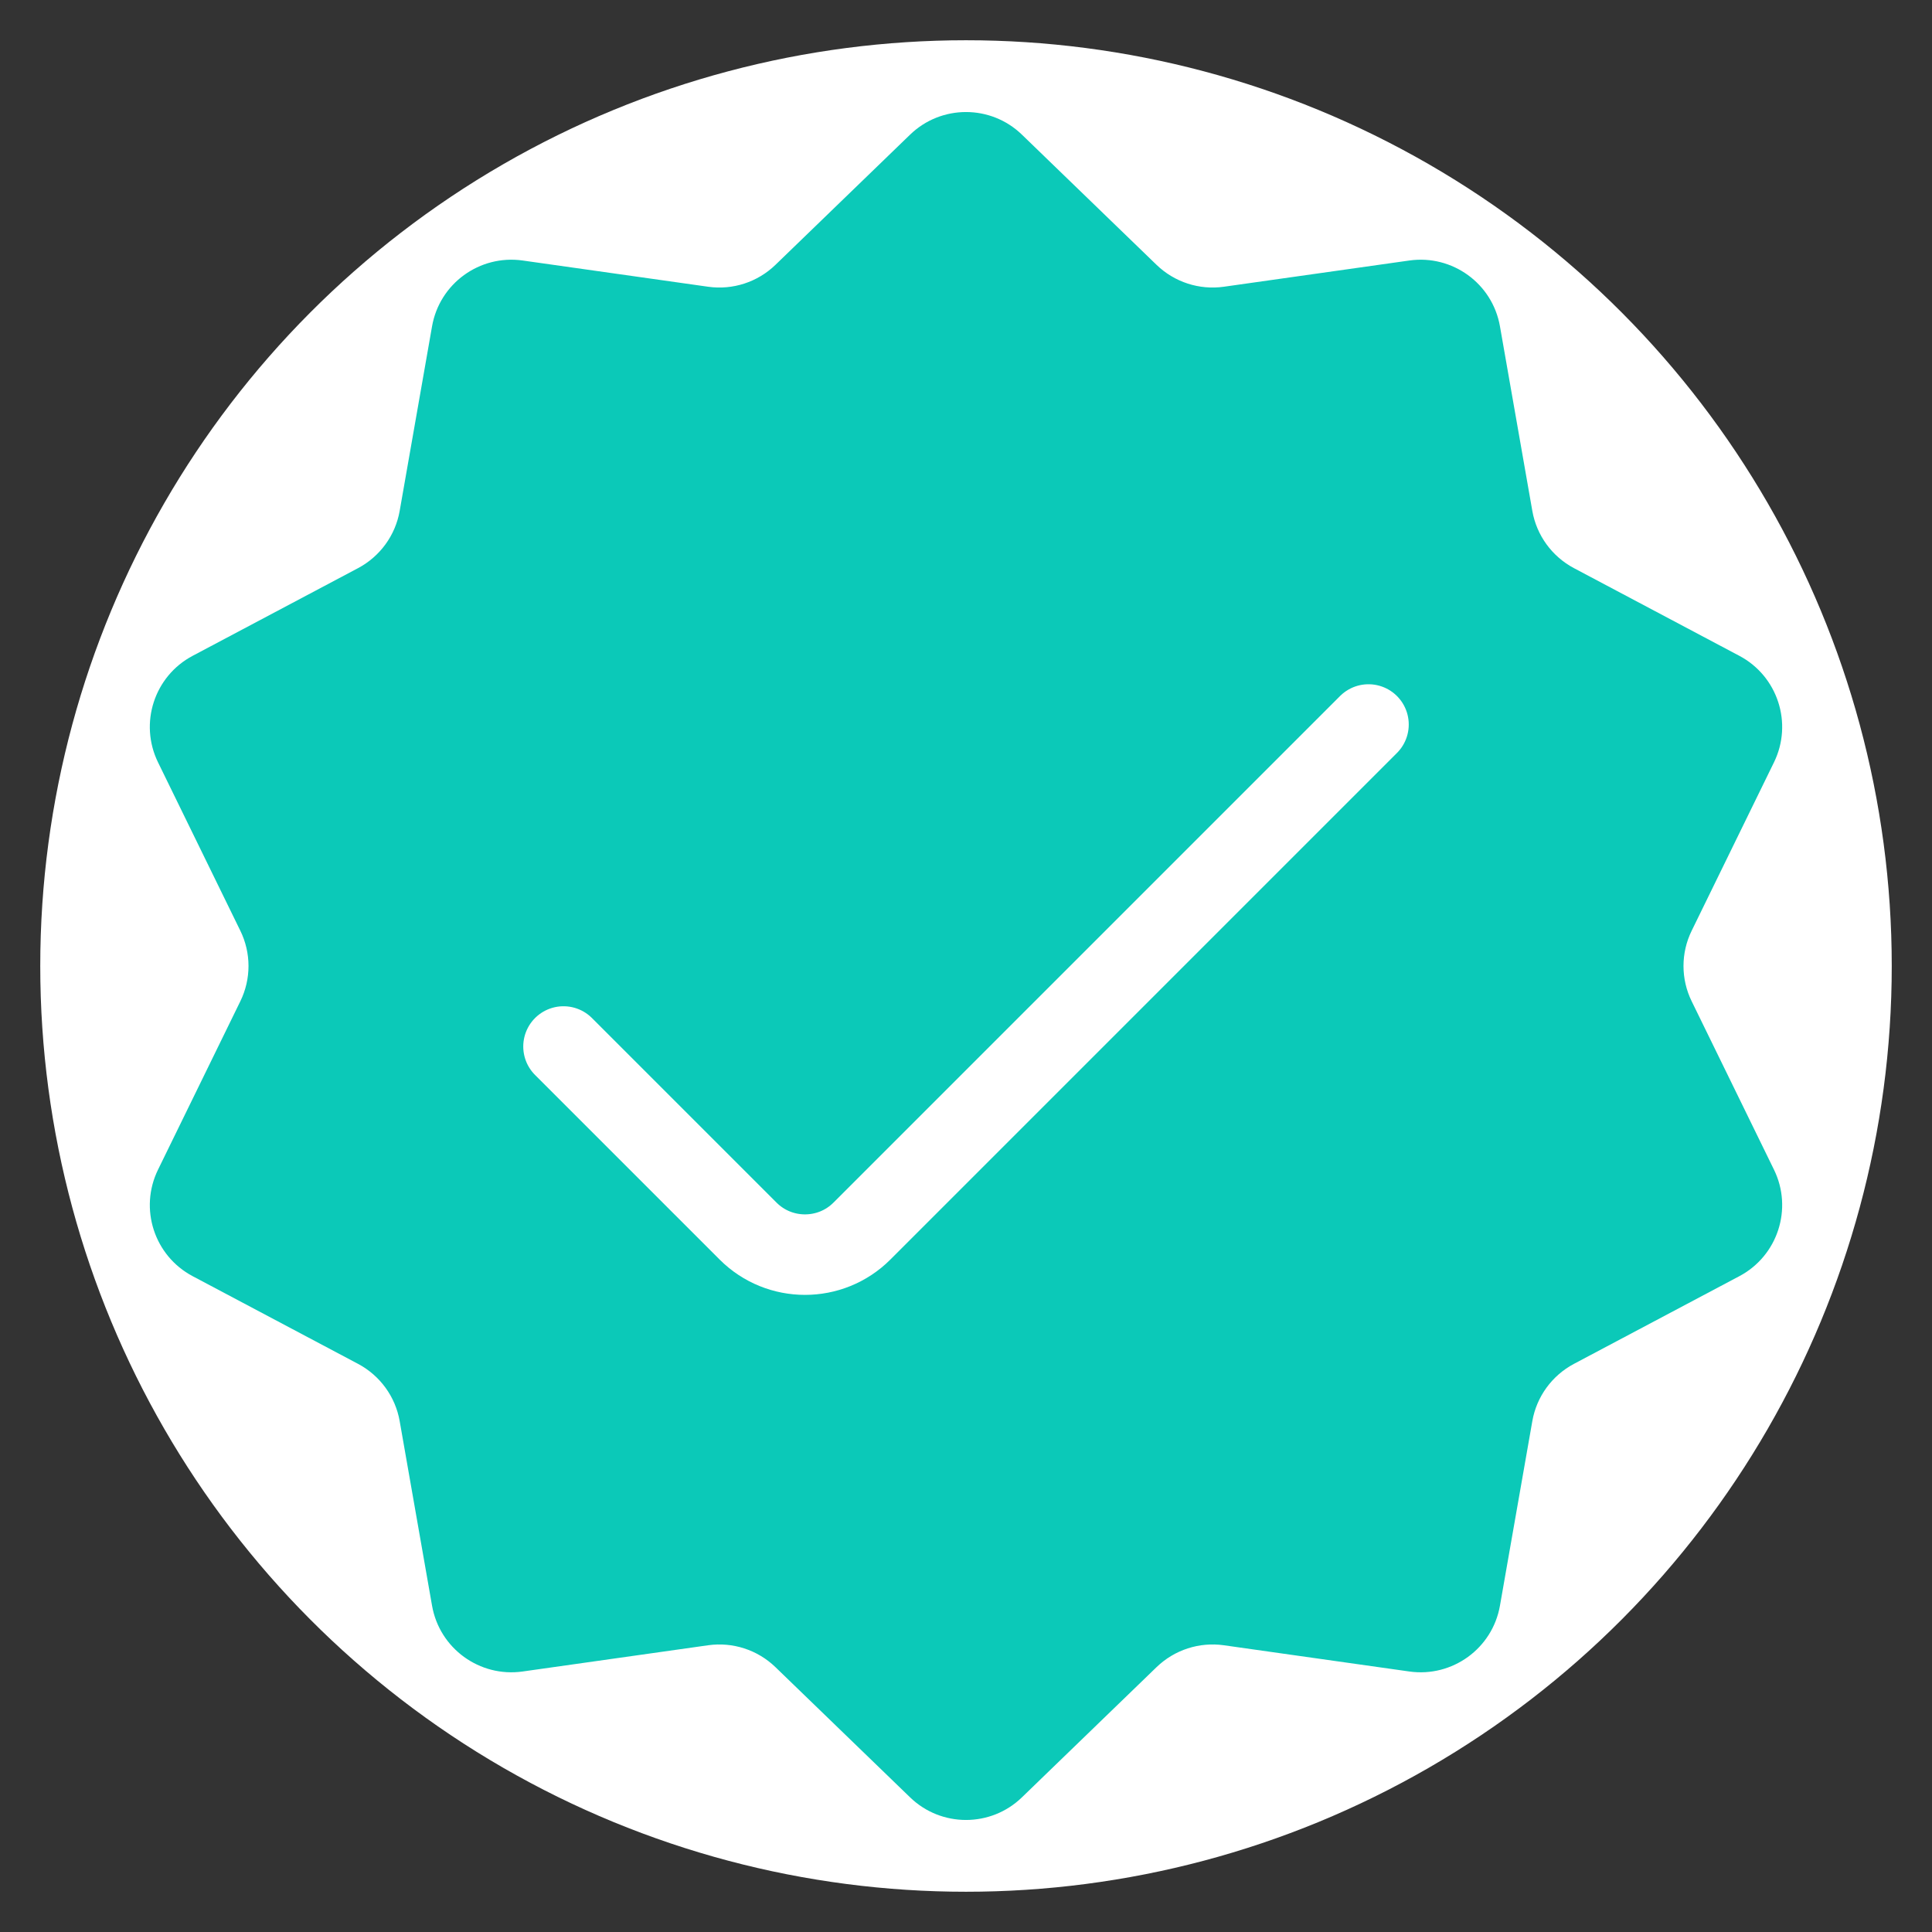 <svg width="24" height="24" viewBox="0 0 24 24" fill="none" xmlns="http://www.w3.org/2000/svg">
<rect x="0" y="0" width="24" height="24" fill="#333333" stroke="none"/>
<circle cx="12" cy="12" r="11" fill="white" stroke="white" strokeWidth="2"/>
<path d="M11.305 1.673C11.692 1.298 12.308 1.298 12.695 1.673L14.368 3.291C14.59 3.505 14.898 3.605 15.203 3.562L17.508 3.236C18.042 3.161 18.54 3.522 18.633 4.054L19.035 6.346C19.088 6.65 19.279 6.912 19.551 7.057L21.607 8.147C22.084 8.4 22.274 8.985 22.037 9.47L21.015 11.561C20.879 11.838 20.879 12.162 21.015 12.439L22.037 14.53C22.274 15.015 22.084 15.6 21.607 15.853L19.551 16.943C19.279 17.088 19.088 17.35 19.035 17.654L18.633 19.946C18.54 20.478 18.042 20.839 17.508 20.764L15.203 20.438C14.898 20.395 14.59 20.495 14.368 20.709L12.695 22.327C12.308 22.702 11.692 22.702 11.305 22.327L9.632 20.709C9.41 20.495 9.102 20.395 8.797 20.438L6.492 20.764C5.958 20.839 5.46 20.478 5.367 19.946L4.965 17.654C4.912 17.35 4.721 17.088 4.449 16.943L2.393 15.853C1.916 15.6 1.726 15.015 1.963 14.53L2.985 12.439C3.121 12.162 3.121 11.838 2.985 11.561L1.963 9.47C1.726 8.985 1.916 8.4 2.393 8.147L4.449 7.057C4.721 6.912 4.912 6.65 4.965 6.346L5.367 4.054C5.46 3.522 5.958 3.161 6.492 3.236L8.797 3.562C9.102 3.605 9.41 3.505 9.632 3.291L11.305 1.673Z" fill="#0bc9b8"/>
<path d="M7 13L9.293 15.293C9.683 15.683 10.317 15.683 10.707 15.293L17 9" stroke="white" strokeWidth="2.2" stroke-linecap="round"/>
</svg>
